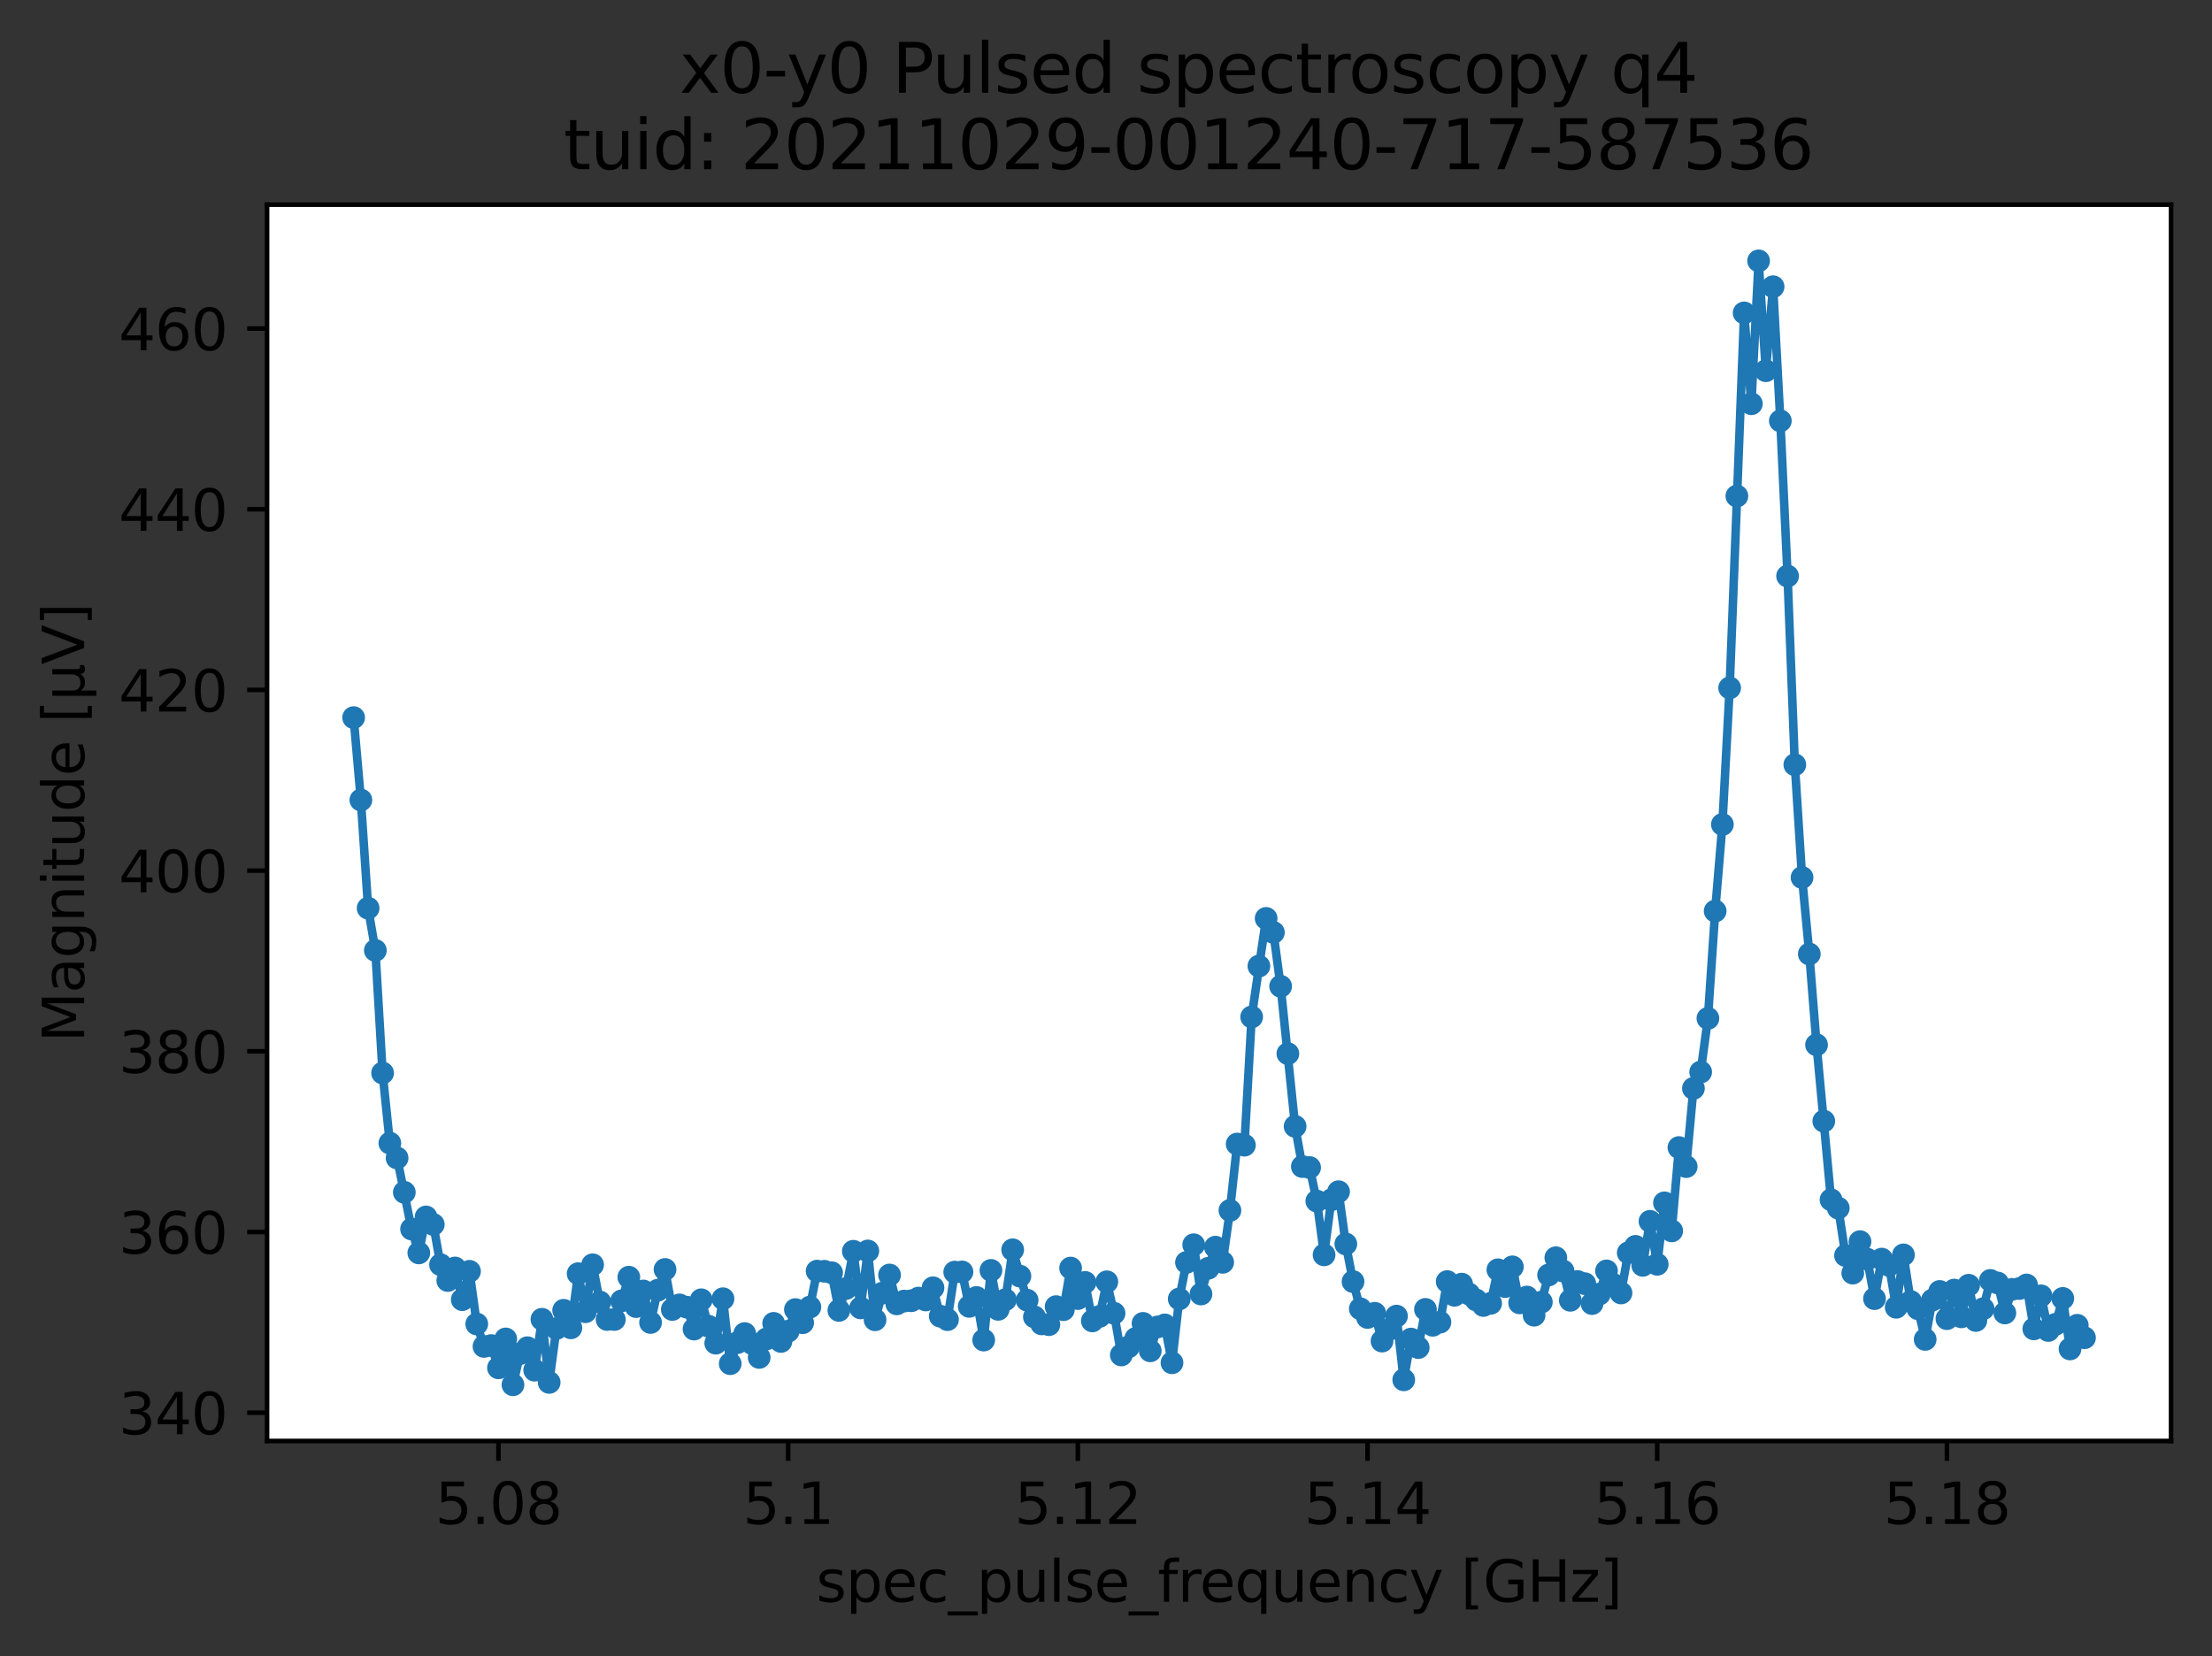 <?xml version="1.0" encoding="utf-8" standalone="no"?>
<!DOCTYPE svg PUBLIC "-//W3C//DTD SVG 1.1//EN"
  "http://www.w3.org/Graphics/SVG/1.1/DTD/svg11.dtd">
<svg height="291.274pt" version="1.1" viewBox="0 0 388.966 291.274" width="388.966pt" xmlns="http://www.w3.org/2000/svg" xmlns:xlink="http://www.w3.org/1999/xlink">
 <rect x="0" y="0" width="388.966" height="291.274" fill="#333333" stroke="none"/>
 <defs>
  <style type="text/css">*{stroke-linecap:butt;stroke-linejoin:round;}</style>
 </defs>
 <g id="figure_1">
  <g id="patch_1">
   <path d="M 0 291.274 
L 388.966 291.274 
L 388.966 0 
L 0 0 
z
" style="fill:none;opacity:0;"/>
  </g>
  <g id="axes_1">
   <g id="patch_2">
    <path d="M 46.966 253.44 
L 381.766 253.44 
L 381.766 36 
L 46.966 36 
z
" style="fill:#ffffff;"/>
   </g>
   <g id="matplotlib.axis_1">
    <g id="xtick_1">
     <g id="line2d_1">
      <defs>
       <path d="M 0 0 
L 0 3.5 
" id="m119a42df0d" style="stroke:#000000;stroke-width:0.8;"/>
      </defs>
      <g>
       <use style="stroke:#000000;stroke-width:0.8;" x="87.654" xlink:href="#m119a42df0d" y="253.44"/>
      </g>
     </g>
     <g id="text_1">
      <!-- 5.08 -->
      <g transform="translate(76.521 268.038)scale(0.1 -0.1)">
       <defs>
        <path d="M 691 4666 
L 3169 4666 
L 3169 4134 
L 1269 4134 
L 1269 2991 
Q 1406 3038 1543 3061 
Q 1681 3084 1819 3084 
Q 2600 3084 3056 2656 
Q 3513 2228 3513 1497 
Q 3513 744 3044 326 
Q 2575 -91 1722 -91 
Q 1428 -91 1123 -41 
Q 819 9 494 109 
L 494 744 
Q 775 591 1075 516 
Q 1375 441 1709 441 
Q 2250 441 2565 725 
Q 2881 1009 2881 1497 
Q 2881 1984 2565 2268 
Q 2250 2553 1709 2553 
Q 1456 2553 1204 2497 
Q 953 2441 691 2322 
L 691 4666 
z
" id="DejaVuSans-35" transform="scale(0.016)"/>
        <path d="M 684 794 
L 1344 794 
L 1344 0 
L 684 0 
L 684 794 
z
" id="DejaVuSans-2e" transform="scale(0.016)"/>
        <path d="M 2034 4250 
Q 1547 4250 1301 3770 
Q 1056 3291 1056 2328 
Q 1056 1369 1301 889 
Q 1547 409 2034 409 
Q 2525 409 2770 889 
Q 3016 1369 3016 2328 
Q 3016 3291 2770 3770 
Q 2525 4250 2034 4250 
z
M 2034 4750 
Q 2819 4750 3233 4129 
Q 3647 3509 3647 2328 
Q 3647 1150 3233 529 
Q 2819 -91 2034 -91 
Q 1250 -91 836 529 
Q 422 1150 422 2328 
Q 422 3509 836 4129 
Q 1250 4750 2034 4750 
z
" id="DejaVuSans-30" transform="scale(0.016)"/>
        <path d="M 2034 2216 
Q 1584 2216 1326 1975 
Q 1069 1734 1069 1313 
Q 1069 891 1326 650 
Q 1584 409 2034 409 
Q 2484 409 2743 651 
Q 3003 894 3003 1313 
Q 3003 1734 2745 1975 
Q 2488 2216 2034 2216 
z
M 1403 2484 
Q 997 2584 770 2862 
Q 544 3141 544 3541 
Q 544 4100 942 4425 
Q 1341 4750 2034 4750 
Q 2731 4750 3128 4425 
Q 3525 4100 3525 3541 
Q 3525 3141 3298 2862 
Q 3072 2584 2669 2484 
Q 3125 2378 3379 2068 
Q 3634 1759 3634 1313 
Q 3634 634 3220 271 
Q 2806 -91 2034 -91 
Q 1263 -91 848 271 
Q 434 634 434 1313 
Q 434 1759 690 2068 
Q 947 2378 1403 2484 
z
M 1172 3481 
Q 1172 3119 1398 2916 
Q 1625 2713 2034 2713 
Q 2441 2713 2670 2916 
Q 2900 3119 2900 3481 
Q 2900 3844 2670 4047 
Q 2441 4250 2034 4250 
Q 1625 4250 1398 4047 
Q 1172 3844 1172 3481 
z
" id="DejaVuSans-38" transform="scale(0.016)"/>
       </defs>
       <use xlink:href="#DejaVuSans-35"/>
       <use x="63.623" xlink:href="#DejaVuSans-2e"/>
       <use x="95.41" xlink:href="#DejaVuSans-30"/>
       <use x="159.033" xlink:href="#DejaVuSans-38"/>
      </g>
     </g>
    </g>
    <g id="xtick_2">
     <g id="line2d_2">
      <g>
       <use style="stroke:#000000;stroke-width:0.8;" x="138.593" xlink:href="#m119a42df0d" y="253.44"/>
      </g>
     </g>
     <g id="text_2">
      <!-- 5.1 -->
      <g transform="translate(130.642 268.038)scale(0.1 -0.1)">
       <defs>
        <path d="M 794 531 
L 1825 531 
L 1825 4091 
L 703 3866 
L 703 4441 
L 1819 4666 
L 2450 4666 
L 2450 531 
L 3481 531 
L 3481 0 
L 794 0 
L 794 531 
z
" id="DejaVuSans-31" transform="scale(0.016)"/>
       </defs>
       <use xlink:href="#DejaVuSans-35"/>
       <use x="63.623" xlink:href="#DejaVuSans-2e"/>
       <use x="95.41" xlink:href="#DejaVuSans-31"/>
      </g>
     </g>
    </g>
    <g id="xtick_3">
     <g id="line2d_3">
      <g>
       <use style="stroke:#000000;stroke-width:0.8;" x="189.533" xlink:href="#m119a42df0d" y="253.44"/>
      </g>
     </g>
     <g id="text_3">
      <!-- 5.12 -->
      <g transform="translate(178.4 268.038)scale(0.1 -0.1)">
       <defs>
        <path d="M 1228 531 
L 3431 531 
L 3431 0 
L 469 0 
L 469 531 
Q 828 903 1448 1529 
Q 2069 2156 2228 2338 
Q 2531 2678 2651 2914 
Q 2772 3150 2772 3378 
Q 2772 3750 2511 3984 
Q 2250 4219 1831 4219 
Q 1534 4219 1204 4116 
Q 875 4013 500 3803 
L 500 4441 
Q 881 4594 1212 4672 
Q 1544 4750 1819 4750 
Q 2544 4750 2975 4387 
Q 3406 4025 3406 3419 
Q 3406 3131 3298 2873 
Q 3191 2616 2906 2266 
Q 2828 2175 2409 1742 
Q 1991 1309 1228 531 
z
" id="DejaVuSans-32" transform="scale(0.016)"/>
       </defs>
       <use xlink:href="#DejaVuSans-35"/>
       <use x="63.623" xlink:href="#DejaVuSans-2e"/>
       <use x="95.41" xlink:href="#DejaVuSans-31"/>
       <use x="159.033" xlink:href="#DejaVuSans-32"/>
      </g>
     </g>
    </g>
    <g id="xtick_4">
     <g id="line2d_4">
      <g>
       <use style="stroke:#000000;stroke-width:0.8;" x="240.472" xlink:href="#m119a42df0d" y="253.44"/>
      </g>
     </g>
     <g id="text_4">
      <!-- 5.14 -->
      <g transform="translate(229.339 268.038)scale(0.1 -0.1)">
       <defs>
        <path d="M 2419 4116 
L 825 1625 
L 2419 1625 
L 2419 4116 
z
M 2253 4666 
L 3047 4666 
L 3047 1625 
L 3713 1625 
L 3713 1100 
L 3047 1100 
L 3047 0 
L 2419 0 
L 2419 1100 
L 313 1100 
L 313 1709 
L 2253 4666 
z
" id="DejaVuSans-34" transform="scale(0.016)"/>
       </defs>
       <use xlink:href="#DejaVuSans-35"/>
       <use x="63.623" xlink:href="#DejaVuSans-2e"/>
       <use x="95.41" xlink:href="#DejaVuSans-31"/>
       <use x="159.033" xlink:href="#DejaVuSans-34"/>
      </g>
     </g>
    </g>
    <g id="xtick_5">
     <g id="line2d_5">
      <g>
       <use style="stroke:#000000;stroke-width:0.8;" x="291.412" xlink:href="#m119a42df0d" y="253.44"/>
      </g>
     </g>
     <g id="text_5">
      <!-- 5.16 -->
      <g transform="translate(280.279 268.038)scale(0.1 -0.1)">
       <defs>
        <path d="M 2113 2584 
Q 1688 2584 1439 2293 
Q 1191 2003 1191 1497 
Q 1191 994 1439 701 
Q 1688 409 2113 409 
Q 2538 409 2786 701 
Q 3034 994 3034 1497 
Q 3034 2003 2786 2293 
Q 2538 2584 2113 2584 
z
M 3366 4563 
L 3366 3988 
Q 3128 4100 2886 4159 
Q 2644 4219 2406 4219 
Q 1781 4219 1451 3797 
Q 1122 3375 1075 2522 
Q 1259 2794 1537 2939 
Q 1816 3084 2150 3084 
Q 2853 3084 3261 2657 
Q 3669 2231 3669 1497 
Q 3669 778 3244 343 
Q 2819 -91 2113 -91 
Q 1303 -91 875 529 
Q 447 1150 447 2328 
Q 447 3434 972 4092 
Q 1497 4750 2381 4750 
Q 2619 4750 2861 4703 
Q 3103 4656 3366 4563 
z
" id="DejaVuSans-36" transform="scale(0.016)"/>
       </defs>
       <use xlink:href="#DejaVuSans-35"/>
       <use x="63.623" xlink:href="#DejaVuSans-2e"/>
       <use x="95.41" xlink:href="#DejaVuSans-31"/>
       <use x="159.033" xlink:href="#DejaVuSans-36"/>
      </g>
     </g>
    </g>
    <g id="xtick_6">
     <g id="line2d_6">
      <g>
       <use style="stroke:#000000;stroke-width:0.8;" x="342.351" xlink:href="#m119a42df0d" y="253.44"/>
      </g>
     </g>
     <g id="text_6">
      <!-- 5.18 -->
      <g transform="translate(331.218 268.038)scale(0.1 -0.1)">
       <use xlink:href="#DejaVuSans-35"/>
       <use x="63.623" xlink:href="#DejaVuSans-2e"/>
       <use x="95.41" xlink:href="#DejaVuSans-31"/>
       <use x="159.033" xlink:href="#DejaVuSans-38"/>
      </g>
     </g>
    </g>
    <g id="text_7">
     <!-- spec_pulse_frequency [GHz] -->
     <g transform="translate(143.522 281.717)scale(0.1 -0.1)">
      <defs>
       <path d="M 2834 3397 
L 2834 2853 
Q 2591 2978 2328 3040 
Q 2066 3103 1784 3103 
Q 1356 3103 1142 2972 
Q 928 2841 928 2578 
Q 928 2378 1081 2264 
Q 1234 2150 1697 2047 
L 1894 2003 
Q 2506 1872 2764 1633 
Q 3022 1394 3022 966 
Q 3022 478 2636 193 
Q 2250 -91 1575 -91 
Q 1294 -91 989 -36 
Q 684 19 347 128 
L 347 722 
Q 666 556 975 473 
Q 1284 391 1588 391 
Q 1994 391 2212 530 
Q 2431 669 2431 922 
Q 2431 1156 2273 1281 
Q 2116 1406 1581 1522 
L 1381 1569 
Q 847 1681 609 1914 
Q 372 2147 372 2553 
Q 372 3047 722 3315 
Q 1072 3584 1716 3584 
Q 2034 3584 2315 3537 
Q 2597 3491 2834 3397 
z
" id="DejaVuSans-73" transform="scale(0.016)"/>
       <path d="M 1159 525 
L 1159 -1331 
L 581 -1331 
L 581 3500 
L 1159 3500 
L 1159 2969 
Q 1341 3281 1617 3432 
Q 1894 3584 2278 3584 
Q 2916 3584 3314 3078 
Q 3713 2572 3713 1747 
Q 3713 922 3314 415 
Q 2916 -91 2278 -91 
Q 1894 -91 1617 61 
Q 1341 213 1159 525 
z
M 3116 1747 
Q 3116 2381 2855 2742 
Q 2594 3103 2138 3103 
Q 1681 3103 1420 2742 
Q 1159 2381 1159 1747 
Q 1159 1113 1420 752 
Q 1681 391 2138 391 
Q 2594 391 2855 752 
Q 3116 1113 3116 1747 
z
" id="DejaVuSans-70" transform="scale(0.016)"/>
       <path d="M 3597 1894 
L 3597 1613 
L 953 1613 
Q 991 1019 1311 708 
Q 1631 397 2203 397 
Q 2534 397 2845 478 
Q 3156 559 3463 722 
L 3463 178 
Q 3153 47 2828 -22 
Q 2503 -91 2169 -91 
Q 1331 -91 842 396 
Q 353 884 353 1716 
Q 353 2575 817 3079 
Q 1281 3584 2069 3584 
Q 2775 3584 3186 3129 
Q 3597 2675 3597 1894 
z
M 3022 2063 
Q 3016 2534 2758 2815 
Q 2500 3097 2075 3097 
Q 1594 3097 1305 2825 
Q 1016 2553 972 2059 
L 3022 2063 
z
" id="DejaVuSans-65" transform="scale(0.016)"/>
       <path d="M 3122 3366 
L 3122 2828 
Q 2878 2963 2633 3030 
Q 2388 3097 2138 3097 
Q 1578 3097 1268 2742 
Q 959 2388 959 1747 
Q 959 1106 1268 751 
Q 1578 397 2138 397 
Q 2388 397 2633 464 
Q 2878 531 3122 666 
L 3122 134 
Q 2881 22 2623 -34 
Q 2366 -91 2075 -91 
Q 1284 -91 818 406 
Q 353 903 353 1747 
Q 353 2603 823 3093 
Q 1294 3584 2113 3584 
Q 2378 3584 2631 3529 
Q 2884 3475 3122 3366 
z
" id="DejaVuSans-63" transform="scale(0.016)"/>
       <path d="M 3263 -1063 
L 3263 -1509 
L -63 -1509 
L -63 -1063 
L 3263 -1063 
z
" id="DejaVuSans-5f" transform="scale(0.016)"/>
       <path d="M 544 1381 
L 544 3500 
L 1119 3500 
L 1119 1403 
Q 1119 906 1312 657 
Q 1506 409 1894 409 
Q 2359 409 2629 706 
Q 2900 1003 2900 1516 
L 2900 3500 
L 3475 3500 
L 3475 0 
L 2900 0 
L 2900 538 
Q 2691 219 2414 64 
Q 2138 -91 1772 -91 
Q 1169 -91 856 284 
Q 544 659 544 1381 
z
M 1991 3584 
L 1991 3584 
z
" id="DejaVuSans-75" transform="scale(0.016)"/>
       <path d="M 603 4863 
L 1178 4863 
L 1178 0 
L 603 0 
L 603 4863 
z
" id="DejaVuSans-6c" transform="scale(0.016)"/>
       <path d="M 2375 4863 
L 2375 4384 
L 1825 4384 
Q 1516 4384 1395 4259 
Q 1275 4134 1275 3809 
L 1275 3500 
L 2222 3500 
L 2222 3053 
L 1275 3053 
L 1275 0 
L 697 0 
L 697 3053 
L 147 3053 
L 147 3500 
L 697 3500 
L 697 3744 
Q 697 4328 969 4595 
Q 1241 4863 1831 4863 
L 2375 4863 
z
" id="DejaVuSans-66" transform="scale(0.016)"/>
       <path d="M 2631 2963 
Q 2534 3019 2420 3045 
Q 2306 3072 2169 3072 
Q 1681 3072 1420 2755 
Q 1159 2438 1159 1844 
L 1159 0 
L 581 0 
L 581 3500 
L 1159 3500 
L 1159 2956 
Q 1341 3275 1631 3429 
Q 1922 3584 2338 3584 
Q 2397 3584 2469 3576 
Q 2541 3569 2628 3553 
L 2631 2963 
z
" id="DejaVuSans-72" transform="scale(0.016)"/>
       <path d="M 947 1747 
Q 947 1113 1208 752 
Q 1469 391 1925 391 
Q 2381 391 2643 752 
Q 2906 1113 2906 1747 
Q 2906 2381 2643 2742 
Q 2381 3103 1925 3103 
Q 1469 3103 1208 2742 
Q 947 2381 947 1747 
z
M 2906 525 
Q 2725 213 2448 61 
Q 2172 -91 1784 -91 
Q 1150 -91 751 415 
Q 353 922 353 1747 
Q 353 2572 751 3078 
Q 1150 3584 1784 3584 
Q 2172 3584 2448 3432 
Q 2725 3281 2906 2969 
L 2906 3500 
L 3481 3500 
L 3481 -1331 
L 2906 -1331 
L 2906 525 
z
" id="DejaVuSans-71" transform="scale(0.016)"/>
       <path d="M 3513 2113 
L 3513 0 
L 2938 0 
L 2938 2094 
Q 2938 2591 2744 2837 
Q 2550 3084 2163 3084 
Q 1697 3084 1428 2787 
Q 1159 2491 1159 1978 
L 1159 0 
L 581 0 
L 581 3500 
L 1159 3500 
L 1159 2956 
Q 1366 3272 1645 3428 
Q 1925 3584 2291 3584 
Q 2894 3584 3203 3211 
Q 3513 2838 3513 2113 
z
" id="DejaVuSans-6e" transform="scale(0.016)"/>
       <path d="M 2059 -325 
Q 1816 -950 1584 -1140 
Q 1353 -1331 966 -1331 
L 506 -1331 
L 506 -850 
L 844 -850 
Q 1081 -850 1212 -737 
Q 1344 -625 1503 -206 
L 1606 56 
L 191 3500 
L 800 3500 
L 1894 763 
L 2988 3500 
L 3597 3500 
L 2059 -325 
z
" id="DejaVuSans-79" transform="scale(0.016)"/>
       <path id="DejaVuSans-20" transform="scale(0.016)"/>
       <path d="M 550 4863 
L 1875 4863 
L 1875 4416 
L 1125 4416 
L 1125 -397 
L 1875 -397 
L 1875 -844 
L 550 -844 
L 550 4863 
z
" id="DejaVuSans-5b" transform="scale(0.016)"/>
       <path d="M 3809 666 
L 3809 1919 
L 2778 1919 
L 2778 2438 
L 4434 2438 
L 4434 434 
Q 4069 175 3628 42 
Q 3188 -91 2688 -91 
Q 1594 -91 976 548 
Q 359 1188 359 2328 
Q 359 3472 976 4111 
Q 1594 4750 2688 4750 
Q 3144 4750 3555 4637 
Q 3966 4525 4313 4306 
L 4313 3634 
Q 3963 3931 3569 4081 
Q 3175 4231 2741 4231 
Q 1884 4231 1454 3753 
Q 1025 3275 1025 2328 
Q 1025 1384 1454 906 
Q 1884 428 2741 428 
Q 3075 428 3337 486 
Q 3600 544 3809 666 
z
" id="DejaVuSans-47" transform="scale(0.016)"/>
       <path d="M 628 4666 
L 1259 4666 
L 1259 2753 
L 3553 2753 
L 3553 4666 
L 4184 4666 
L 4184 0 
L 3553 0 
L 3553 2222 
L 1259 2222 
L 1259 0 
L 628 0 
L 628 4666 
z
" id="DejaVuSans-48" transform="scale(0.016)"/>
       <path d="M 353 3500 
L 3084 3500 
L 3084 2975 
L 922 459 
L 3084 459 
L 3084 0 
L 275 0 
L 275 525 
L 2438 3041 
L 353 3041 
L 353 3500 
z
" id="DejaVuSans-7a" transform="scale(0.016)"/>
       <path d="M 1947 4863 
L 1947 -844 
L 622 -844 
L 622 -397 
L 1369 -397 
L 1369 4416 
L 622 4416 
L 622 4863 
L 1947 4863 
z
" id="DejaVuSans-5d" transform="scale(0.016)"/>
      </defs>
      <use xlink:href="#DejaVuSans-73"/>
      <use x="52.1" xlink:href="#DejaVuSans-70"/>
      <use x="115.576" xlink:href="#DejaVuSans-65"/>
      <use x="177.1" xlink:href="#DejaVuSans-63"/>
      <use x="232.08" xlink:href="#DejaVuSans-5f"/>
      <use x="282.08" xlink:href="#DejaVuSans-70"/>
      <use x="345.557" xlink:href="#DejaVuSans-75"/>
      <use x="408.936" xlink:href="#DejaVuSans-6c"/>
      <use x="436.719" xlink:href="#DejaVuSans-73"/>
      <use x="488.818" xlink:href="#DejaVuSans-65"/>
      <use x="550.342" xlink:href="#DejaVuSans-5f"/>
      <use x="600.342" xlink:href="#DejaVuSans-66"/>
      <use x="635.547" xlink:href="#DejaVuSans-72"/>
      <use x="674.41" xlink:href="#DejaVuSans-65"/>
      <use x="735.934" xlink:href="#DejaVuSans-71"/>
      <use x="799.41" xlink:href="#DejaVuSans-75"/>
      <use x="862.789" xlink:href="#DejaVuSans-65"/>
      <use x="924.312" xlink:href="#DejaVuSans-6e"/>
      <use x="987.691" xlink:href="#DejaVuSans-63"/>
      <use x="1042.672" xlink:href="#DejaVuSans-79"/>
      <use x="1101.852" xlink:href="#DejaVuSans-20"/>
      <use x="1133.639" xlink:href="#DejaVuSans-5b"/>
      <use x="1172.652" xlink:href="#DejaVuSans-47"/>
      <use x="1250.143" xlink:href="#DejaVuSans-48"/>
      <use x="1325.338" xlink:href="#DejaVuSans-7a"/>
      <use x="1377.828" xlink:href="#DejaVuSans-5d"/>
     </g>
    </g>
   </g>
   <g id="matplotlib.axis_2">
    <g id="ytick_1">
     <g id="line2d_7">
      <defs>
       <path d="M 0 0 
L -3.5 0 
" id="m29a491a5d2" style="stroke:#000000;stroke-width:0.8;"/>
      </defs>
      <g>
       <use style="stroke:#000000;stroke-width:0.8;" x="46.966" xlink:href="#m29a491a5d2" y="248.462"/>
      </g>
     </g>
     <g id="text_8">
      <!-- 340 -->
      <g transform="translate(20.878 252.261)scale(0.1 -0.1)">
       <defs>
        <path d="M 2597 2516 
Q 3050 2419 3304 2112 
Q 3559 1806 3559 1356 
Q 3559 666 3084 287 
Q 2609 -91 1734 -91 
Q 1441 -91 1130 -33 
Q 819 25 488 141 
L 488 750 
Q 750 597 1062 519 
Q 1375 441 1716 441 
Q 2309 441 2620 675 
Q 2931 909 2931 1356 
Q 2931 1769 2642 2001 
Q 2353 2234 1838 2234 
L 1294 2234 
L 1294 2753 
L 1863 2753 
Q 2328 2753 2575 2939 
Q 2822 3125 2822 3475 
Q 2822 3834 2567 4026 
Q 2313 4219 1838 4219 
Q 1578 4219 1281 4162 
Q 984 4106 628 3988 
L 628 4550 
Q 988 4650 1302 4700 
Q 1616 4750 1894 4750 
Q 2613 4750 3031 4423 
Q 3450 4097 3450 3541 
Q 3450 3153 3228 2886 
Q 3006 2619 2597 2516 
z
" id="DejaVuSans-33" transform="scale(0.016)"/>
       </defs>
       <use xlink:href="#DejaVuSans-33"/>
       <use x="63.623" xlink:href="#DejaVuSans-34"/>
       <use x="127.246" xlink:href="#DejaVuSans-30"/>
      </g>
     </g>
    </g>
    <g id="ytick_2">
     <g id="line2d_8">
      <g>
       <use style="stroke:#000000;stroke-width:0.8;" x="46.966" xlink:href="#m29a491a5d2" y="216.683"/>
      </g>
     </g>
     <g id="text_9">
      <!-- 360 -->
      <g transform="translate(20.878 220.482)scale(0.1 -0.1)">
       <use xlink:href="#DejaVuSans-33"/>
       <use x="63.623" xlink:href="#DejaVuSans-36"/>
       <use x="127.246" xlink:href="#DejaVuSans-30"/>
      </g>
     </g>
    </g>
    <g id="ytick_3">
     <g id="line2d_9">
      <g>
       <use style="stroke:#000000;stroke-width:0.8;" x="46.966" xlink:href="#m29a491a5d2" y="184.904"/>
      </g>
     </g>
     <g id="text_10">
      <!-- 380 -->
      <g transform="translate(20.878 188.703)scale(0.1 -0.1)">
       <use xlink:href="#DejaVuSans-33"/>
       <use x="63.623" xlink:href="#DejaVuSans-38"/>
       <use x="127.246" xlink:href="#DejaVuSans-30"/>
      </g>
     </g>
    </g>
    <g id="ytick_4">
     <g id="line2d_10">
      <g>
       <use style="stroke:#000000;stroke-width:0.8;" x="46.966" xlink:href="#m29a491a5d2" y="153.125"/>
      </g>
     </g>
     <g id="text_11">
      <!-- 400 -->
      <g transform="translate(20.878 156.924)scale(0.1 -0.1)">
       <use xlink:href="#DejaVuSans-34"/>
       <use x="63.623" xlink:href="#DejaVuSans-30"/>
       <use x="127.246" xlink:href="#DejaVuSans-30"/>
      </g>
     </g>
    </g>
    <g id="ytick_5">
     <g id="line2d_11">
      <g>
       <use style="stroke:#000000;stroke-width:0.8;" x="46.966" xlink:href="#m29a491a5d2" y="121.346"/>
      </g>
     </g>
     <g id="text_12">
      <!-- 420 -->
      <g transform="translate(20.878 125.145)scale(0.1 -0.1)">
       <use xlink:href="#DejaVuSans-34"/>
       <use x="63.623" xlink:href="#DejaVuSans-32"/>
       <use x="127.246" xlink:href="#DejaVuSans-30"/>
      </g>
     </g>
    </g>
    <g id="ytick_6">
     <g id="line2d_12">
      <g>
       <use style="stroke:#000000;stroke-width:0.8;" x="46.966" xlink:href="#m29a491a5d2" y="89.567"/>
      </g>
     </g>
     <g id="text_13">
      <!-- 440 -->
      <g transform="translate(20.878 93.366)scale(0.1 -0.1)">
       <use xlink:href="#DejaVuSans-34"/>
       <use x="63.623" xlink:href="#DejaVuSans-34"/>
       <use x="127.246" xlink:href="#DejaVuSans-30"/>
      </g>
     </g>
    </g>
    <g id="ytick_7">
     <g id="line2d_13">
      <g>
       <use style="stroke:#000000;stroke-width:0.8;" x="46.966" xlink:href="#m29a491a5d2" y="57.788"/>
      </g>
     </g>
     <g id="text_14">
      <!-- 460 -->
      <g transform="translate(20.878 61.587)scale(0.1 -0.1)">
       <use xlink:href="#DejaVuSans-34"/>
       <use x="63.623" xlink:href="#DejaVuSans-36"/>
       <use x="127.246" xlink:href="#DejaVuSans-30"/>
      </g>
     </g>
    </g>
    <g id="text_15">
     <!-- Magnitude [μV] -->
     <g transform="translate(14.798 183.302)rotate(-90)scale(0.1 -0.1)">
      <defs>
       <path d="M 628 4666 
L 1569 4666 
L 2759 1491 
L 3956 4666 
L 4897 4666 
L 4897 0 
L 4281 0 
L 4281 4097 
L 3078 897 
L 2444 897 
L 1241 4097 
L 1241 0 
L 628 0 
L 628 4666 
z
" id="DejaVuSans-4d" transform="scale(0.016)"/>
       <path d="M 2194 1759 
Q 1497 1759 1228 1600 
Q 959 1441 959 1056 
Q 959 750 1161 570 
Q 1363 391 1709 391 
Q 2188 391 2477 730 
Q 2766 1069 2766 1631 
L 2766 1759 
L 2194 1759 
z
M 3341 1997 
L 3341 0 
L 2766 0 
L 2766 531 
Q 2569 213 2275 61 
Q 1981 -91 1556 -91 
Q 1019 -91 701 211 
Q 384 513 384 1019 
Q 384 1609 779 1909 
Q 1175 2209 1959 2209 
L 2766 2209 
L 2766 2266 
Q 2766 2663 2505 2880 
Q 2244 3097 1772 3097 
Q 1472 3097 1187 3025 
Q 903 2953 641 2809 
L 641 3341 
Q 956 3463 1253 3523 
Q 1550 3584 1831 3584 
Q 2591 3584 2966 3190 
Q 3341 2797 3341 1997 
z
" id="DejaVuSans-61" transform="scale(0.016)"/>
       <path d="M 2906 1791 
Q 2906 2416 2648 2759 
Q 2391 3103 1925 3103 
Q 1463 3103 1205 2759 
Q 947 2416 947 1791 
Q 947 1169 1205 825 
Q 1463 481 1925 481 
Q 2391 481 2648 825 
Q 2906 1169 2906 1791 
z
M 3481 434 
Q 3481 -459 3084 -895 
Q 2688 -1331 1869 -1331 
Q 1566 -1331 1297 -1286 
Q 1028 -1241 775 -1147 
L 775 -588 
Q 1028 -725 1275 -790 
Q 1522 -856 1778 -856 
Q 2344 -856 2625 -561 
Q 2906 -266 2906 331 
L 2906 616 
Q 2728 306 2450 153 
Q 2172 0 1784 0 
Q 1141 0 747 490 
Q 353 981 353 1791 
Q 353 2603 747 3093 
Q 1141 3584 1784 3584 
Q 2172 3584 2450 3431 
Q 2728 3278 2906 2969 
L 2906 3500 
L 3481 3500 
L 3481 434 
z
" id="DejaVuSans-67" transform="scale(0.016)"/>
       <path d="M 603 3500 
L 1178 3500 
L 1178 0 
L 603 0 
L 603 3500 
z
M 603 4863 
L 1178 4863 
L 1178 4134 
L 603 4134 
L 603 4863 
z
" id="DejaVuSans-69" transform="scale(0.016)"/>
       <path d="M 1172 4494 
L 1172 3500 
L 2356 3500 
L 2356 3053 
L 1172 3053 
L 1172 1153 
Q 1172 725 1289 603 
Q 1406 481 1766 481 
L 2356 481 
L 2356 0 
L 1766 0 
Q 1100 0 847 248 
Q 594 497 594 1153 
L 594 3053 
L 172 3053 
L 172 3500 
L 594 3500 
L 594 4494 
L 1172 4494 
z
" id="DejaVuSans-74" transform="scale(0.016)"/>
       <path d="M 2906 2969 
L 2906 4863 
L 3481 4863 
L 3481 0 
L 2906 0 
L 2906 525 
Q 2725 213 2448 61 
Q 2172 -91 1784 -91 
Q 1150 -91 751 415 
Q 353 922 353 1747 
Q 353 2572 751 3078 
Q 1150 3584 1784 3584 
Q 2172 3584 2448 3432 
Q 2725 3281 2906 2969 
z
M 947 1747 
Q 947 1113 1208 752 
Q 1469 391 1925 391 
Q 2381 391 2643 752 
Q 2906 1113 2906 1747 
Q 2906 2381 2643 2742 
Q 2381 3103 1925 3103 
Q 1469 3103 1208 2742 
Q 947 2381 947 1747 
z
" id="DejaVuSans-64" transform="scale(0.016)"/>
       <path d="M 544 -1331 
L 544 3500 
L 1119 3500 
L 1119 1325 
Q 1119 872 1334 640 
Q 1550 409 1972 409 
Q 2434 409 2667 671 
Q 2900 934 2900 1459 
L 2900 3500 
L 3475 3500 
L 3475 806 
Q 3475 619 3529 530 
Q 3584 441 3700 441 
Q 3728 441 3778 458 
Q 3828 475 3916 513 
L 3916 50 
Q 3788 -22 3673 -56 
Q 3559 -91 3450 -91 
Q 3234 -91 3106 31 
Q 2978 153 2931 403 
Q 2775 156 2548 32 
Q 2322 -91 2016 -91 
Q 1697 -91 1473 31 
Q 1250 153 1119 397 
L 1119 -1331 
L 544 -1331 
z
" id="DejaVuSans-3bc" transform="scale(0.016)"/>
       <path d="M 1831 0 
L 50 4666 
L 709 4666 
L 2188 738 
L 3669 4666 
L 4325 4666 
L 2547 0 
L 1831 0 
z
" id="DejaVuSans-56" transform="scale(0.016)"/>
      </defs>
      <use xlink:href="#DejaVuSans-4d"/>
      <use x="86.279" xlink:href="#DejaVuSans-61"/>
      <use x="147.559" xlink:href="#DejaVuSans-67"/>
      <use x="211.035" xlink:href="#DejaVuSans-6e"/>
      <use x="274.414" xlink:href="#DejaVuSans-69"/>
      <use x="302.197" xlink:href="#DejaVuSans-74"/>
      <use x="341.406" xlink:href="#DejaVuSans-75"/>
      <use x="404.785" xlink:href="#DejaVuSans-64"/>
      <use x="468.262" xlink:href="#DejaVuSans-65"/>
      <use x="529.785" xlink:href="#DejaVuSans-20"/>
      <use x="561.572" xlink:href="#DejaVuSans-5b"/>
      <use x="600.586" xlink:href="#DejaVuSans-3bc"/>
      <use x="664.209" xlink:href="#DejaVuSans-56"/>
      <use x="732.617" xlink:href="#DejaVuSans-5d"/>
     </g>
    </g>
   </g>
   <g id="line2d_14">
    <path clip-path="url(#p067d33cca6)" d="M 62.184 126.214 
L 63.457 140.705 
L 64.731 159.731 
L 66.004 167.161 
L 67.278 188.723 
L 68.551 201.058 
L 69.825 203.67 
L 72.372 216.164 
L 73.645 220.363 
L 74.919 214.038 
L 76.192 215.359 
L 77.466 222.432 
L 78.739 225.219 
L 80.013 223.013 
L 81.286 228.587 
L 82.56 223.599 
L 83.833 232.862 
L 85.107 236.81 
L 86.38 236.658 
L 87.654 240.578 
L 88.927 235.493 
L 90.201 243.556 
L 91.474 238.068 
L 92.748 237.035 
L 94.021 240.989 
L 95.294 232.035 
L 96.568 243.139 
L 97.841 233.656 
L 99.115 230.454 
L 100.388 233.542 
L 101.662 224.013 
L 102.935 230.711 
L 104.209 222.45 
L 105.482 228.999 
L 106.756 232.074 
L 108.029 232.072 
L 109.303 228.788 
L 110.576 224.634 
L 111.85 229.804 
L 113.123 227.058 
L 114.397 232.599 
L 115.67 226.925 
L 116.944 223.272 
L 118.217 230.309 
L 119.491 229.503 
L 120.764 229.907 
L 122.038 233.757 
L 123.311 228.606 
L 124.585 233.252 
L 125.858 236.237 
L 127.132 228.423 
L 128.405 239.844 
L 129.679 236.14 
L 130.952 234.549 
L 132.226 236.291 
L 133.499 238.746 
L 134.773 235.493 
L 136.046 232.753 
L 137.32 235.936 
L 138.593 234.133 
L 139.867 230.326 
L 141.14 232.641 
L 142.414 229.891 
L 143.687 223.563 
L 144.961 223.59 
L 146.234 223.845 
L 147.508 230.476 
L 148.781 226.619 
L 150.054 220.072 
L 151.328 230.036 
L 152.601 220.019 
L 153.875 232.122 
L 155.148 227.436 
L 156.422 224.246 
L 157.695 229.326 
L 158.969 228.834 
L 160.242 228.776 
L 161.516 228.309 
L 162.789 228.637 
L 164.063 226.495 
L 165.336 231.488 
L 166.61 232.099 
L 167.883 223.739 
L 169.157 223.707 
L 170.43 229.767 
L 171.704 228.201 
L 172.977 235.691 
L 174.251 223.437 
L 175.524 230.287 
L 176.798 228.588 
L 178.071 219.811 
L 180.618 228.677 
L 181.892 231.616 
L 183.165 232.846 
L 184.439 232.983 
L 185.712 229.807 
L 186.986 230.349 
L 188.259 223.027 
L 189.533 228.394 
L 190.806 225.548 
L 192.08 232.321 
L 193.353 231.529 
L 194.627 225.443 
L 195.9 230.98 
L 197.174 238.311 
L 199.721 235.397 
L 200.994 232.755 
L 202.267 237.585 
L 203.541 233.384 
L 204.814 233.026 
L 206.088 239.685 
L 207.361 228.46 
L 208.635 222.036 
L 209.908 218.925 
L 211.182 227.591 
L 212.455 223.067 
L 213.729 219.348 
L 215.002 222.018 
L 216.276 212.89 
L 217.549 201.214 
L 218.823 201.416 
L 220.096 178.861 
L 222.643 161.526 
L 223.917 163.998 
L 225.19 173.467 
L 227.737 198.108 
L 229.011 205.173 
L 230.284 205.351 
L 231.558 211.248 
L 232.831 220.705 
L 234.105 211.021 
L 235.378 209.597 
L 236.652 218.797 
L 237.925 225.411 
L 239.199 230.185 
L 240.472 231.717 
L 241.746 230.98 
L 243.019 235.869 
L 244.293 233.808 
L 245.566 231.476 
L 246.84 242.684 
L 248.113 235.514 
L 249.387 237.013 
L 250.66 230.294 
L 251.934 233.091 
L 253.207 232.545 
L 254.48 225.403 
L 255.754 227.818 
L 257.027 225.855 
L 258.301 227.582 
L 260.848 229.609 
L 262.121 229.231 
L 263.395 223.329 
L 264.668 226.286 
L 265.942 222.816 
L 267.215 229.15 
L 268.489 228.12 
L 269.762 231.317 
L 271.036 229.013 
L 272.309 224.249 
L 273.583 221.212 
L 274.856 223.546 
L 276.13 228.695 
L 277.403 225.389 
L 278.677 225.774 
L 279.95 229.275 
L 281.224 227.615 
L 282.497 223.526 
L 283.771 225.944 
L 285.044 227.41 
L 286.318 220.345 
L 287.591 219.211 
L 288.865 222.55 
L 290.138 214.805 
L 291.412 222.366 
L 292.685 211.557 
L 293.959 216.49 
L 295.232 201.83 
L 296.506 205.184 
L 297.779 191.422 
L 299.053 188.547 
L 300.326 179.111 
L 301.6 160.237 
L 302.873 145.005 
L 304.147 120.987 
L 306.694 55.035 
L 307.967 71.009 
L 309.24 45.884 
L 310.514 65.205 
L 311.787 50.428 
L 313.061 74.023 
L 314.334 101.32 
L 315.608 134.498 
L 316.881 154.337 
L 318.155 167.79 
L 319.428 183.762 
L 321.975 211.019 
L 323.249 212.486 
L 324.522 220.825 
L 325.796 223.916 
L 327.069 218.38 
L 328.343 221.461 
L 329.616 228.408 
L 330.89 221.453 
L 332.163 222.56 
L 333.437 229.924 
L 334.71 220.707 
L 335.984 228.912 
L 337.257 230.179 
L 338.531 235.574 
L 339.804 228.652 
L 341.078 227.14 
L 342.351 231.928 
L 343.625 226.899 
L 344.898 231.606 
L 346.172 226.048 
L 347.445 232.246 
L 348.719 230.183 
L 349.992 225.2 
L 351.266 225.646 
L 352.539 230.926 
L 353.813 226.772 
L 355.086 226.633 
L 356.36 226.002 
L 357.633 233.726 
L 358.907 227.91 
L 360.18 234.007 
L 361.453 232.92 
L 362.727 228.365 
L 364 237.251 
L 365.274 233.089 
L 366.547 235.282 
L 366.547 235.282 
" style="fill:none;stroke:#1f77b4;stroke-linecap:square;stroke-width:1.5;"/>
    <defs>
     <path d="M 0 1.5 
C 0.398 1.5 0.779 1.342 1.061 1.061 
C 1.342 0.779 1.5 0.398 1.5 0 
C 1.5 -0.398 1.342 -0.779 1.061 -1.061 
C 0.779 -1.342 0.398 -1.5 0 -1.5 
C -0.398 -1.5 -0.779 -1.342 -1.061 -1.061 
C -1.342 -0.779 -1.5 -0.398 -1.5 0 
C -1.5 0.398 -1.342 0.779 -1.061 1.061 
C -0.779 1.342 -0.398 1.5 0 1.5 
z
" id="mc5cc850649" style="stroke:#1f77b4;"/>
    </defs>
    <g clip-path="url(#p067d33cca6)">
     <use style="fill:#1f77b4;stroke:#1f77b4;" x="62.184" xlink:href="#mc5cc850649" y="126.214"/>
     <use style="fill:#1f77b4;stroke:#1f77b4;" x="63.457" xlink:href="#mc5cc850649" y="140.705"/>
     <use style="fill:#1f77b4;stroke:#1f77b4;" x="64.731" xlink:href="#mc5cc850649" y="159.731"/>
     <use style="fill:#1f77b4;stroke:#1f77b4;" x="66.004" xlink:href="#mc5cc850649" y="167.161"/>
     <use style="fill:#1f77b4;stroke:#1f77b4;" x="67.278" xlink:href="#mc5cc850649" y="188.723"/>
     <use style="fill:#1f77b4;stroke:#1f77b4;" x="68.551" xlink:href="#mc5cc850649" y="201.058"/>
     <use style="fill:#1f77b4;stroke:#1f77b4;" x="69.825" xlink:href="#mc5cc850649" y="203.67"/>
     <use style="fill:#1f77b4;stroke:#1f77b4;" x="71.098" xlink:href="#mc5cc850649" y="209.704"/>
     <use style="fill:#1f77b4;stroke:#1f77b4;" x="72.372" xlink:href="#mc5cc850649" y="216.164"/>
     <use style="fill:#1f77b4;stroke:#1f77b4;" x="73.645" xlink:href="#mc5cc850649" y="220.363"/>
     <use style="fill:#1f77b4;stroke:#1f77b4;" x="74.919" xlink:href="#mc5cc850649" y="214.038"/>
     <use style="fill:#1f77b4;stroke:#1f77b4;" x="76.192" xlink:href="#mc5cc850649" y="215.359"/>
     <use style="fill:#1f77b4;stroke:#1f77b4;" x="77.466" xlink:href="#mc5cc850649" y="222.432"/>
     <use style="fill:#1f77b4;stroke:#1f77b4;" x="78.739" xlink:href="#mc5cc850649" y="225.219"/>
     <use style="fill:#1f77b4;stroke:#1f77b4;" x="80.013" xlink:href="#mc5cc850649" y="223.013"/>
     <use style="fill:#1f77b4;stroke:#1f77b4;" x="81.286" xlink:href="#mc5cc850649" y="228.587"/>
     <use style="fill:#1f77b4;stroke:#1f77b4;" x="82.56" xlink:href="#mc5cc850649" y="223.599"/>
     <use style="fill:#1f77b4;stroke:#1f77b4;" x="83.833" xlink:href="#mc5cc850649" y="232.862"/>
     <use style="fill:#1f77b4;stroke:#1f77b4;" x="85.107" xlink:href="#mc5cc850649" y="236.81"/>
     <use style="fill:#1f77b4;stroke:#1f77b4;" x="86.38" xlink:href="#mc5cc850649" y="236.658"/>
     <use style="fill:#1f77b4;stroke:#1f77b4;" x="87.654" xlink:href="#mc5cc850649" y="240.578"/>
     <use style="fill:#1f77b4;stroke:#1f77b4;" x="88.927" xlink:href="#mc5cc850649" y="235.493"/>
     <use style="fill:#1f77b4;stroke:#1f77b4;" x="90.201" xlink:href="#mc5cc850649" y="243.556"/>
     <use style="fill:#1f77b4;stroke:#1f77b4;" x="91.474" xlink:href="#mc5cc850649" y="238.068"/>
     <use style="fill:#1f77b4;stroke:#1f77b4;" x="92.748" xlink:href="#mc5cc850649" y="237.035"/>
     <use style="fill:#1f77b4;stroke:#1f77b4;" x="94.021" xlink:href="#mc5cc850649" y="240.989"/>
     <use style="fill:#1f77b4;stroke:#1f77b4;" x="95.294" xlink:href="#mc5cc850649" y="232.035"/>
     <use style="fill:#1f77b4;stroke:#1f77b4;" x="96.568" xlink:href="#mc5cc850649" y="243.139"/>
     <use style="fill:#1f77b4;stroke:#1f77b4;" x="97.841" xlink:href="#mc5cc850649" y="233.656"/>
     <use style="fill:#1f77b4;stroke:#1f77b4;" x="99.115" xlink:href="#mc5cc850649" y="230.454"/>
     <use style="fill:#1f77b4;stroke:#1f77b4;" x="100.388" xlink:href="#mc5cc850649" y="233.542"/>
     <use style="fill:#1f77b4;stroke:#1f77b4;" x="101.662" xlink:href="#mc5cc850649" y="224.013"/>
     <use style="fill:#1f77b4;stroke:#1f77b4;" x="102.935" xlink:href="#mc5cc850649" y="230.711"/>
     <use style="fill:#1f77b4;stroke:#1f77b4;" x="104.209" xlink:href="#mc5cc850649" y="222.45"/>
     <use style="fill:#1f77b4;stroke:#1f77b4;" x="105.482" xlink:href="#mc5cc850649" y="228.999"/>
     <use style="fill:#1f77b4;stroke:#1f77b4;" x="106.756" xlink:href="#mc5cc850649" y="232.074"/>
     <use style="fill:#1f77b4;stroke:#1f77b4;" x="108.029" xlink:href="#mc5cc850649" y="232.072"/>
     <use style="fill:#1f77b4;stroke:#1f77b4;" x="109.303" xlink:href="#mc5cc850649" y="228.788"/>
     <use style="fill:#1f77b4;stroke:#1f77b4;" x="110.576" xlink:href="#mc5cc850649" y="224.634"/>
     <use style="fill:#1f77b4;stroke:#1f77b4;" x="111.85" xlink:href="#mc5cc850649" y="229.804"/>
     <use style="fill:#1f77b4;stroke:#1f77b4;" x="113.123" xlink:href="#mc5cc850649" y="227.058"/>
     <use style="fill:#1f77b4;stroke:#1f77b4;" x="114.397" xlink:href="#mc5cc850649" y="232.599"/>
     <use style="fill:#1f77b4;stroke:#1f77b4;" x="115.67" xlink:href="#mc5cc850649" y="226.925"/>
     <use style="fill:#1f77b4;stroke:#1f77b4;" x="116.944" xlink:href="#mc5cc850649" y="223.272"/>
     <use style="fill:#1f77b4;stroke:#1f77b4;" x="118.217" xlink:href="#mc5cc850649" y="230.309"/>
     <use style="fill:#1f77b4;stroke:#1f77b4;" x="119.491" xlink:href="#mc5cc850649" y="229.503"/>
     <use style="fill:#1f77b4;stroke:#1f77b4;" x="120.764" xlink:href="#mc5cc850649" y="229.907"/>
     <use style="fill:#1f77b4;stroke:#1f77b4;" x="122.038" xlink:href="#mc5cc850649" y="233.757"/>
     <use style="fill:#1f77b4;stroke:#1f77b4;" x="123.311" xlink:href="#mc5cc850649" y="228.606"/>
     <use style="fill:#1f77b4;stroke:#1f77b4;" x="124.585" xlink:href="#mc5cc850649" y="233.252"/>
     <use style="fill:#1f77b4;stroke:#1f77b4;" x="125.858" xlink:href="#mc5cc850649" y="236.237"/>
     <use style="fill:#1f77b4;stroke:#1f77b4;" x="127.132" xlink:href="#mc5cc850649" y="228.423"/>
     <use style="fill:#1f77b4;stroke:#1f77b4;" x="128.405" xlink:href="#mc5cc850649" y="239.844"/>
     <use style="fill:#1f77b4;stroke:#1f77b4;" x="129.679" xlink:href="#mc5cc850649" y="236.14"/>
     <use style="fill:#1f77b4;stroke:#1f77b4;" x="130.952" xlink:href="#mc5cc850649" y="234.549"/>
     <use style="fill:#1f77b4;stroke:#1f77b4;" x="132.226" xlink:href="#mc5cc850649" y="236.291"/>
     <use style="fill:#1f77b4;stroke:#1f77b4;" x="133.499" xlink:href="#mc5cc850649" y="238.746"/>
     <use style="fill:#1f77b4;stroke:#1f77b4;" x="134.773" xlink:href="#mc5cc850649" y="235.493"/>
     <use style="fill:#1f77b4;stroke:#1f77b4;" x="136.046" xlink:href="#mc5cc850649" y="232.753"/>
     <use style="fill:#1f77b4;stroke:#1f77b4;" x="137.32" xlink:href="#mc5cc850649" y="235.936"/>
     <use style="fill:#1f77b4;stroke:#1f77b4;" x="138.593" xlink:href="#mc5cc850649" y="234.133"/>
     <use style="fill:#1f77b4;stroke:#1f77b4;" x="139.867" xlink:href="#mc5cc850649" y="230.326"/>
     <use style="fill:#1f77b4;stroke:#1f77b4;" x="141.14" xlink:href="#mc5cc850649" y="232.641"/>
     <use style="fill:#1f77b4;stroke:#1f77b4;" x="142.414" xlink:href="#mc5cc850649" y="229.891"/>
     <use style="fill:#1f77b4;stroke:#1f77b4;" x="143.687" xlink:href="#mc5cc850649" y="223.563"/>
     <use style="fill:#1f77b4;stroke:#1f77b4;" x="144.961" xlink:href="#mc5cc850649" y="223.59"/>
     <use style="fill:#1f77b4;stroke:#1f77b4;" x="146.234" xlink:href="#mc5cc850649" y="223.845"/>
     <use style="fill:#1f77b4;stroke:#1f77b4;" x="147.508" xlink:href="#mc5cc850649" y="230.476"/>
     <use style="fill:#1f77b4;stroke:#1f77b4;" x="148.781" xlink:href="#mc5cc850649" y="226.619"/>
     <use style="fill:#1f77b4;stroke:#1f77b4;" x="150.054" xlink:href="#mc5cc850649" y="220.072"/>
     <use style="fill:#1f77b4;stroke:#1f77b4;" x="151.328" xlink:href="#mc5cc850649" y="230.036"/>
     <use style="fill:#1f77b4;stroke:#1f77b4;" x="152.601" xlink:href="#mc5cc850649" y="220.019"/>
     <use style="fill:#1f77b4;stroke:#1f77b4;" x="153.875" xlink:href="#mc5cc850649" y="232.122"/>
     <use style="fill:#1f77b4;stroke:#1f77b4;" x="155.148" xlink:href="#mc5cc850649" y="227.436"/>
     <use style="fill:#1f77b4;stroke:#1f77b4;" x="156.422" xlink:href="#mc5cc850649" y="224.246"/>
     <use style="fill:#1f77b4;stroke:#1f77b4;" x="157.695" xlink:href="#mc5cc850649" y="229.326"/>
     <use style="fill:#1f77b4;stroke:#1f77b4;" x="158.969" xlink:href="#mc5cc850649" y="228.834"/>
     <use style="fill:#1f77b4;stroke:#1f77b4;" x="160.242" xlink:href="#mc5cc850649" y="228.776"/>
     <use style="fill:#1f77b4;stroke:#1f77b4;" x="161.516" xlink:href="#mc5cc850649" y="228.309"/>
     <use style="fill:#1f77b4;stroke:#1f77b4;" x="162.789" xlink:href="#mc5cc850649" y="228.637"/>
     <use style="fill:#1f77b4;stroke:#1f77b4;" x="164.063" xlink:href="#mc5cc850649" y="226.495"/>
     <use style="fill:#1f77b4;stroke:#1f77b4;" x="165.336" xlink:href="#mc5cc850649" y="231.488"/>
     <use style="fill:#1f77b4;stroke:#1f77b4;" x="166.61" xlink:href="#mc5cc850649" y="232.099"/>
     <use style="fill:#1f77b4;stroke:#1f77b4;" x="167.883" xlink:href="#mc5cc850649" y="223.739"/>
     <use style="fill:#1f77b4;stroke:#1f77b4;" x="169.157" xlink:href="#mc5cc850649" y="223.707"/>
     <use style="fill:#1f77b4;stroke:#1f77b4;" x="170.43" xlink:href="#mc5cc850649" y="229.767"/>
     <use style="fill:#1f77b4;stroke:#1f77b4;" x="171.704" xlink:href="#mc5cc850649" y="228.201"/>
     <use style="fill:#1f77b4;stroke:#1f77b4;" x="172.977" xlink:href="#mc5cc850649" y="235.691"/>
     <use style="fill:#1f77b4;stroke:#1f77b4;" x="174.251" xlink:href="#mc5cc850649" y="223.437"/>
     <use style="fill:#1f77b4;stroke:#1f77b4;" x="175.524" xlink:href="#mc5cc850649" y="230.287"/>
     <use style="fill:#1f77b4;stroke:#1f77b4;" x="176.798" xlink:href="#mc5cc850649" y="228.588"/>
     <use style="fill:#1f77b4;stroke:#1f77b4;" x="178.071" xlink:href="#mc5cc850649" y="219.811"/>
     <use style="fill:#1f77b4;stroke:#1f77b4;" x="179.345" xlink:href="#mc5cc850649" y="224.446"/>
     <use style="fill:#1f77b4;stroke:#1f77b4;" x="180.618" xlink:href="#mc5cc850649" y="228.677"/>
     <use style="fill:#1f77b4;stroke:#1f77b4;" x="181.892" xlink:href="#mc5cc850649" y="231.616"/>
     <use style="fill:#1f77b4;stroke:#1f77b4;" x="183.165" xlink:href="#mc5cc850649" y="232.846"/>
     <use style="fill:#1f77b4;stroke:#1f77b4;" x="184.439" xlink:href="#mc5cc850649" y="232.983"/>
     <use style="fill:#1f77b4;stroke:#1f77b4;" x="185.712" xlink:href="#mc5cc850649" y="229.807"/>
     <use style="fill:#1f77b4;stroke:#1f77b4;" x="186.986" xlink:href="#mc5cc850649" y="230.349"/>
     <use style="fill:#1f77b4;stroke:#1f77b4;" x="188.259" xlink:href="#mc5cc850649" y="223.027"/>
     <use style="fill:#1f77b4;stroke:#1f77b4;" x="189.533" xlink:href="#mc5cc850649" y="228.394"/>
     <use style="fill:#1f77b4;stroke:#1f77b4;" x="190.806" xlink:href="#mc5cc850649" y="225.548"/>
     <use style="fill:#1f77b4;stroke:#1f77b4;" x="192.08" xlink:href="#mc5cc850649" y="232.321"/>
     <use style="fill:#1f77b4;stroke:#1f77b4;" x="193.353" xlink:href="#mc5cc850649" y="231.529"/>
     <use style="fill:#1f77b4;stroke:#1f77b4;" x="194.627" xlink:href="#mc5cc850649" y="225.443"/>
     <use style="fill:#1f77b4;stroke:#1f77b4;" x="195.9" xlink:href="#mc5cc850649" y="230.98"/>
     <use style="fill:#1f77b4;stroke:#1f77b4;" x="197.174" xlink:href="#mc5cc850649" y="238.311"/>
     <use style="fill:#1f77b4;stroke:#1f77b4;" x="198.447" xlink:href="#mc5cc850649" y="236.887"/>
     <use style="fill:#1f77b4;stroke:#1f77b4;" x="199.721" xlink:href="#mc5cc850649" y="235.397"/>
     <use style="fill:#1f77b4;stroke:#1f77b4;" x="200.994" xlink:href="#mc5cc850649" y="232.755"/>
     <use style="fill:#1f77b4;stroke:#1f77b4;" x="202.267" xlink:href="#mc5cc850649" y="237.585"/>
     <use style="fill:#1f77b4;stroke:#1f77b4;" x="203.541" xlink:href="#mc5cc850649" y="233.384"/>
     <use style="fill:#1f77b4;stroke:#1f77b4;" x="204.814" xlink:href="#mc5cc850649" y="233.026"/>
     <use style="fill:#1f77b4;stroke:#1f77b4;" x="206.088" xlink:href="#mc5cc850649" y="239.685"/>
     <use style="fill:#1f77b4;stroke:#1f77b4;" x="207.361" xlink:href="#mc5cc850649" y="228.46"/>
     <use style="fill:#1f77b4;stroke:#1f77b4;" x="208.635" xlink:href="#mc5cc850649" y="222.036"/>
     <use style="fill:#1f77b4;stroke:#1f77b4;" x="209.908" xlink:href="#mc5cc850649" y="218.925"/>
     <use style="fill:#1f77b4;stroke:#1f77b4;" x="211.182" xlink:href="#mc5cc850649" y="227.591"/>
     <use style="fill:#1f77b4;stroke:#1f77b4;" x="212.455" xlink:href="#mc5cc850649" y="223.067"/>
     <use style="fill:#1f77b4;stroke:#1f77b4;" x="213.729" xlink:href="#mc5cc850649" y="219.348"/>
     <use style="fill:#1f77b4;stroke:#1f77b4;" x="215.002" xlink:href="#mc5cc850649" y="222.018"/>
     <use style="fill:#1f77b4;stroke:#1f77b4;" x="216.276" xlink:href="#mc5cc850649" y="212.89"/>
     <use style="fill:#1f77b4;stroke:#1f77b4;" x="217.549" xlink:href="#mc5cc850649" y="201.214"/>
     <use style="fill:#1f77b4;stroke:#1f77b4;" x="218.823" xlink:href="#mc5cc850649" y="201.416"/>
     <use style="fill:#1f77b4;stroke:#1f77b4;" x="220.096" xlink:href="#mc5cc850649" y="178.861"/>
     <use style="fill:#1f77b4;stroke:#1f77b4;" x="221.37" xlink:href="#mc5cc850649" y="169.916"/>
     <use style="fill:#1f77b4;stroke:#1f77b4;" x="222.643" xlink:href="#mc5cc850649" y="161.526"/>
     <use style="fill:#1f77b4;stroke:#1f77b4;" x="223.917" xlink:href="#mc5cc850649" y="163.998"/>
     <use style="fill:#1f77b4;stroke:#1f77b4;" x="225.19" xlink:href="#mc5cc850649" y="173.467"/>
     <use style="fill:#1f77b4;stroke:#1f77b4;" x="226.464" xlink:href="#mc5cc850649" y="185.32"/>
     <use style="fill:#1f77b4;stroke:#1f77b4;" x="227.737" xlink:href="#mc5cc850649" y="198.108"/>
     <use style="fill:#1f77b4;stroke:#1f77b4;" x="229.011" xlink:href="#mc5cc850649" y="205.173"/>
     <use style="fill:#1f77b4;stroke:#1f77b4;" x="230.284" xlink:href="#mc5cc850649" y="205.351"/>
     <use style="fill:#1f77b4;stroke:#1f77b4;" x="231.558" xlink:href="#mc5cc850649" y="211.248"/>
     <use style="fill:#1f77b4;stroke:#1f77b4;" x="232.831" xlink:href="#mc5cc850649" y="220.705"/>
     <use style="fill:#1f77b4;stroke:#1f77b4;" x="234.105" xlink:href="#mc5cc850649" y="211.021"/>
     <use style="fill:#1f77b4;stroke:#1f77b4;" x="235.378" xlink:href="#mc5cc850649" y="209.597"/>
     <use style="fill:#1f77b4;stroke:#1f77b4;" x="236.652" xlink:href="#mc5cc850649" y="218.797"/>
     <use style="fill:#1f77b4;stroke:#1f77b4;" x="237.925" xlink:href="#mc5cc850649" y="225.411"/>
     <use style="fill:#1f77b4;stroke:#1f77b4;" x="239.199" xlink:href="#mc5cc850649" y="230.185"/>
     <use style="fill:#1f77b4;stroke:#1f77b4;" x="240.472" xlink:href="#mc5cc850649" y="231.717"/>
     <use style="fill:#1f77b4;stroke:#1f77b4;" x="241.746" xlink:href="#mc5cc850649" y="230.98"/>
     <use style="fill:#1f77b4;stroke:#1f77b4;" x="243.019" xlink:href="#mc5cc850649" y="235.869"/>
     <use style="fill:#1f77b4;stroke:#1f77b4;" x="244.293" xlink:href="#mc5cc850649" y="233.808"/>
     <use style="fill:#1f77b4;stroke:#1f77b4;" x="245.566" xlink:href="#mc5cc850649" y="231.476"/>
     <use style="fill:#1f77b4;stroke:#1f77b4;" x="246.84" xlink:href="#mc5cc850649" y="242.684"/>
     <use style="fill:#1f77b4;stroke:#1f77b4;" x="248.113" xlink:href="#mc5cc850649" y="235.514"/>
     <use style="fill:#1f77b4;stroke:#1f77b4;" x="249.387" xlink:href="#mc5cc850649" y="237.013"/>
     <use style="fill:#1f77b4;stroke:#1f77b4;" x="250.66" xlink:href="#mc5cc850649" y="230.294"/>
     <use style="fill:#1f77b4;stroke:#1f77b4;" x="251.934" xlink:href="#mc5cc850649" y="233.091"/>
     <use style="fill:#1f77b4;stroke:#1f77b4;" x="253.207" xlink:href="#mc5cc850649" y="232.545"/>
     <use style="fill:#1f77b4;stroke:#1f77b4;" x="254.48" xlink:href="#mc5cc850649" y="225.403"/>
     <use style="fill:#1f77b4;stroke:#1f77b4;" x="255.754" xlink:href="#mc5cc850649" y="227.818"/>
     <use style="fill:#1f77b4;stroke:#1f77b4;" x="257.027" xlink:href="#mc5cc850649" y="225.855"/>
     <use style="fill:#1f77b4;stroke:#1f77b4;" x="258.301" xlink:href="#mc5cc850649" y="227.582"/>
     <use style="fill:#1f77b4;stroke:#1f77b4;" x="259.574" xlink:href="#mc5cc850649" y="228.633"/>
     <use style="fill:#1f77b4;stroke:#1f77b4;" x="260.848" xlink:href="#mc5cc850649" y="229.609"/>
     <use style="fill:#1f77b4;stroke:#1f77b4;" x="262.121" xlink:href="#mc5cc850649" y="229.231"/>
     <use style="fill:#1f77b4;stroke:#1f77b4;" x="263.395" xlink:href="#mc5cc850649" y="223.329"/>
     <use style="fill:#1f77b4;stroke:#1f77b4;" x="264.668" xlink:href="#mc5cc850649" y="226.286"/>
     <use style="fill:#1f77b4;stroke:#1f77b4;" x="265.942" xlink:href="#mc5cc850649" y="222.816"/>
     <use style="fill:#1f77b4;stroke:#1f77b4;" x="267.215" xlink:href="#mc5cc850649" y="229.15"/>
     <use style="fill:#1f77b4;stroke:#1f77b4;" x="268.489" xlink:href="#mc5cc850649" y="228.12"/>
     <use style="fill:#1f77b4;stroke:#1f77b4;" x="269.762" xlink:href="#mc5cc850649" y="231.317"/>
     <use style="fill:#1f77b4;stroke:#1f77b4;" x="271.036" xlink:href="#mc5cc850649" y="229.013"/>
     <use style="fill:#1f77b4;stroke:#1f77b4;" x="272.309" xlink:href="#mc5cc850649" y="224.249"/>
     <use style="fill:#1f77b4;stroke:#1f77b4;" x="273.583" xlink:href="#mc5cc850649" y="221.212"/>
     <use style="fill:#1f77b4;stroke:#1f77b4;" x="274.856" xlink:href="#mc5cc850649" y="223.546"/>
     <use style="fill:#1f77b4;stroke:#1f77b4;" x="276.13" xlink:href="#mc5cc850649" y="228.695"/>
     <use style="fill:#1f77b4;stroke:#1f77b4;" x="277.403" xlink:href="#mc5cc850649" y="225.389"/>
     <use style="fill:#1f77b4;stroke:#1f77b4;" x="278.677" xlink:href="#mc5cc850649" y="225.774"/>
     <use style="fill:#1f77b4;stroke:#1f77b4;" x="279.95" xlink:href="#mc5cc850649" y="229.275"/>
     <use style="fill:#1f77b4;stroke:#1f77b4;" x="281.224" xlink:href="#mc5cc850649" y="227.615"/>
     <use style="fill:#1f77b4;stroke:#1f77b4;" x="282.497" xlink:href="#mc5cc850649" y="223.526"/>
     <use style="fill:#1f77b4;stroke:#1f77b4;" x="283.771" xlink:href="#mc5cc850649" y="225.944"/>
     <use style="fill:#1f77b4;stroke:#1f77b4;" x="285.044" xlink:href="#mc5cc850649" y="227.41"/>
     <use style="fill:#1f77b4;stroke:#1f77b4;" x="286.318" xlink:href="#mc5cc850649" y="220.345"/>
     <use style="fill:#1f77b4;stroke:#1f77b4;" x="287.591" xlink:href="#mc5cc850649" y="219.211"/>
     <use style="fill:#1f77b4;stroke:#1f77b4;" x="288.865" xlink:href="#mc5cc850649" y="222.55"/>
     <use style="fill:#1f77b4;stroke:#1f77b4;" x="290.138" xlink:href="#mc5cc850649" y="214.805"/>
     <use style="fill:#1f77b4;stroke:#1f77b4;" x="291.412" xlink:href="#mc5cc850649" y="222.366"/>
     <use style="fill:#1f77b4;stroke:#1f77b4;" x="292.685" xlink:href="#mc5cc850649" y="211.557"/>
     <use style="fill:#1f77b4;stroke:#1f77b4;" x="293.959" xlink:href="#mc5cc850649" y="216.49"/>
     <use style="fill:#1f77b4;stroke:#1f77b4;" x="295.232" xlink:href="#mc5cc850649" y="201.83"/>
     <use style="fill:#1f77b4;stroke:#1f77b4;" x="296.506" xlink:href="#mc5cc850649" y="205.184"/>
     <use style="fill:#1f77b4;stroke:#1f77b4;" x="297.779" xlink:href="#mc5cc850649" y="191.422"/>
     <use style="fill:#1f77b4;stroke:#1f77b4;" x="299.053" xlink:href="#mc5cc850649" y="188.547"/>
     <use style="fill:#1f77b4;stroke:#1f77b4;" x="300.326" xlink:href="#mc5cc850649" y="179.111"/>
     <use style="fill:#1f77b4;stroke:#1f77b4;" x="301.6" xlink:href="#mc5cc850649" y="160.237"/>
     <use style="fill:#1f77b4;stroke:#1f77b4;" x="302.873" xlink:href="#mc5cc850649" y="145.005"/>
     <use style="fill:#1f77b4;stroke:#1f77b4;" x="304.147" xlink:href="#mc5cc850649" y="120.987"/>
     <use style="fill:#1f77b4;stroke:#1f77b4;" x="305.42" xlink:href="#mc5cc850649" y="87.242"/>
     <use style="fill:#1f77b4;stroke:#1f77b4;" x="306.694" xlink:href="#mc5cc850649" y="55.035"/>
     <use style="fill:#1f77b4;stroke:#1f77b4;" x="307.967" xlink:href="#mc5cc850649" y="71.009"/>
     <use style="fill:#1f77b4;stroke:#1f77b4;" x="309.24" xlink:href="#mc5cc850649" y="45.884"/>
     <use style="fill:#1f77b4;stroke:#1f77b4;" x="310.514" xlink:href="#mc5cc850649" y="65.205"/>
     <use style="fill:#1f77b4;stroke:#1f77b4;" x="311.787" xlink:href="#mc5cc850649" y="50.428"/>
     <use style="fill:#1f77b4;stroke:#1f77b4;" x="313.061" xlink:href="#mc5cc850649" y="74.023"/>
     <use style="fill:#1f77b4;stroke:#1f77b4;" x="314.334" xlink:href="#mc5cc850649" y="101.32"/>
     <use style="fill:#1f77b4;stroke:#1f77b4;" x="315.608" xlink:href="#mc5cc850649" y="134.498"/>
     <use style="fill:#1f77b4;stroke:#1f77b4;" x="316.881" xlink:href="#mc5cc850649" y="154.337"/>
     <use style="fill:#1f77b4;stroke:#1f77b4;" x="318.155" xlink:href="#mc5cc850649" y="167.79"/>
     <use style="fill:#1f77b4;stroke:#1f77b4;" x="319.428" xlink:href="#mc5cc850649" y="183.762"/>
     <use style="fill:#1f77b4;stroke:#1f77b4;" x="320.702" xlink:href="#mc5cc850649" y="197.19"/>
     <use style="fill:#1f77b4;stroke:#1f77b4;" x="321.975" xlink:href="#mc5cc850649" y="211.019"/>
     <use style="fill:#1f77b4;stroke:#1f77b4;" x="323.249" xlink:href="#mc5cc850649" y="212.486"/>
     <use style="fill:#1f77b4;stroke:#1f77b4;" x="324.522" xlink:href="#mc5cc850649" y="220.825"/>
     <use style="fill:#1f77b4;stroke:#1f77b4;" x="325.796" xlink:href="#mc5cc850649" y="223.916"/>
     <use style="fill:#1f77b4;stroke:#1f77b4;" x="327.069" xlink:href="#mc5cc850649" y="218.38"/>
     <use style="fill:#1f77b4;stroke:#1f77b4;" x="328.343" xlink:href="#mc5cc850649" y="221.461"/>
     <use style="fill:#1f77b4;stroke:#1f77b4;" x="329.616" xlink:href="#mc5cc850649" y="228.408"/>
     <use style="fill:#1f77b4;stroke:#1f77b4;" x="330.89" xlink:href="#mc5cc850649" y="221.453"/>
     <use style="fill:#1f77b4;stroke:#1f77b4;" x="332.163" xlink:href="#mc5cc850649" y="222.56"/>
     <use style="fill:#1f77b4;stroke:#1f77b4;" x="333.437" xlink:href="#mc5cc850649" y="229.924"/>
     <use style="fill:#1f77b4;stroke:#1f77b4;" x="334.71" xlink:href="#mc5cc850649" y="220.707"/>
     <use style="fill:#1f77b4;stroke:#1f77b4;" x="335.984" xlink:href="#mc5cc850649" y="228.912"/>
     <use style="fill:#1f77b4;stroke:#1f77b4;" x="337.257" xlink:href="#mc5cc850649" y="230.179"/>
     <use style="fill:#1f77b4;stroke:#1f77b4;" x="338.531" xlink:href="#mc5cc850649" y="235.574"/>
     <use style="fill:#1f77b4;stroke:#1f77b4;" x="339.804" xlink:href="#mc5cc850649" y="228.652"/>
     <use style="fill:#1f77b4;stroke:#1f77b4;" x="341.078" xlink:href="#mc5cc850649" y="227.14"/>
     <use style="fill:#1f77b4;stroke:#1f77b4;" x="342.351" xlink:href="#mc5cc850649" y="231.928"/>
     <use style="fill:#1f77b4;stroke:#1f77b4;" x="343.625" xlink:href="#mc5cc850649" y="226.899"/>
     <use style="fill:#1f77b4;stroke:#1f77b4;" x="344.898" xlink:href="#mc5cc850649" y="231.606"/>
     <use style="fill:#1f77b4;stroke:#1f77b4;" x="346.172" xlink:href="#mc5cc850649" y="226.048"/>
     <use style="fill:#1f77b4;stroke:#1f77b4;" x="347.445" xlink:href="#mc5cc850649" y="232.246"/>
     <use style="fill:#1f77b4;stroke:#1f77b4;" x="348.719" xlink:href="#mc5cc850649" y="230.183"/>
     <use style="fill:#1f77b4;stroke:#1f77b4;" x="349.992" xlink:href="#mc5cc850649" y="225.2"/>
     <use style="fill:#1f77b4;stroke:#1f77b4;" x="351.266" xlink:href="#mc5cc850649" y="225.646"/>
     <use style="fill:#1f77b4;stroke:#1f77b4;" x="352.539" xlink:href="#mc5cc850649" y="230.926"/>
     <use style="fill:#1f77b4;stroke:#1f77b4;" x="353.813" xlink:href="#mc5cc850649" y="226.772"/>
     <use style="fill:#1f77b4;stroke:#1f77b4;" x="355.086" xlink:href="#mc5cc850649" y="226.633"/>
     <use style="fill:#1f77b4;stroke:#1f77b4;" x="356.36" xlink:href="#mc5cc850649" y="226.002"/>
     <use style="fill:#1f77b4;stroke:#1f77b4;" x="357.633" xlink:href="#mc5cc850649" y="233.726"/>
     <use style="fill:#1f77b4;stroke:#1f77b4;" x="358.907" xlink:href="#mc5cc850649" y="227.91"/>
     <use style="fill:#1f77b4;stroke:#1f77b4;" x="360.18" xlink:href="#mc5cc850649" y="234.007"/>
     <use style="fill:#1f77b4;stroke:#1f77b4;" x="361.453" xlink:href="#mc5cc850649" y="232.92"/>
     <use style="fill:#1f77b4;stroke:#1f77b4;" x="362.727" xlink:href="#mc5cc850649" y="228.365"/>
     <use style="fill:#1f77b4;stroke:#1f77b4;" x="364" xlink:href="#mc5cc850649" y="237.251"/>
     <use style="fill:#1f77b4;stroke:#1f77b4;" x="365.274" xlink:href="#mc5cc850649" y="233.089"/>
     <use style="fill:#1f77b4;stroke:#1f77b4;" x="366.547" xlink:href="#mc5cc850649" y="235.282"/>
    </g>
   </g>
   <g id="patch_3">
    <path d="M 46.966 253.44 
L 46.966 36 
" style="fill:none;stroke:#000000;stroke-linecap:square;stroke-linejoin:miter;stroke-width:0.8;"/>
   </g>
   <g id="patch_4">
    <path d="M 381.766 253.44 
L 381.766 36 
" style="fill:none;stroke:#000000;stroke-linecap:square;stroke-linejoin:miter;stroke-width:0.8;"/>
   </g>
   <g id="patch_5">
    <path d="M 46.966 253.44 
L 381.766 253.44 
" style="fill:none;stroke:#000000;stroke-linecap:square;stroke-linejoin:miter;stroke-width:0.8;"/>
   </g>
   <g id="patch_6">
    <path d="M 46.966 36 
L 381.766 36 
" style="fill:none;stroke:#000000;stroke-linecap:square;stroke-linejoin:miter;stroke-width:0.8;"/>
   </g>
  </g>
  <g id="text_16">
   <!-- x0-y0 Pulsed spectroscopy q4 -->
   <g transform="translate(119.476 16.318)scale(0.12 -0.12)">
    <defs>
     <path d="M 3513 3500 
L 2247 1797 
L 3578 0 
L 2900 0 
L 1881 1375 
L 863 0 
L 184 0 
L 1544 1831 
L 300 3500 
L 978 3500 
L 1906 2253 
L 2834 3500 
L 3513 3500 
z
" id="DejaVuSans-78" transform="scale(0.016)"/>
     <path d="M 313 2009 
L 1997 2009 
L 1997 1497 
L 313 1497 
L 313 2009 
z
" id="DejaVuSans-2d" transform="scale(0.016)"/>
     <path d="M 1259 4147 
L 1259 2394 
L 2053 2394 
Q 2494 2394 2734 2622 
Q 2975 2850 2975 3272 
Q 2975 3691 2734 3919 
Q 2494 4147 2053 4147 
L 1259 4147 
z
M 628 4666 
L 2053 4666 
Q 2838 4666 3239 4311 
Q 3641 3956 3641 3272 
Q 3641 2581 3239 2228 
Q 2838 1875 2053 1875 
L 1259 1875 
L 1259 0 
L 628 0 
L 628 4666 
z
" id="DejaVuSans-50" transform="scale(0.016)"/>
     <path d="M 1959 3097 
Q 1497 3097 1228 2736 
Q 959 2375 959 1747 
Q 959 1119 1226 758 
Q 1494 397 1959 397 
Q 2419 397 2687 759 
Q 2956 1122 2956 1747 
Q 2956 2369 2687 2733 
Q 2419 3097 1959 3097 
z
M 1959 3584 
Q 2709 3584 3137 3096 
Q 3566 2609 3566 1747 
Q 3566 888 3137 398 
Q 2709 -91 1959 -91 
Q 1206 -91 779 398 
Q 353 888 353 1747 
Q 353 2609 779 3096 
Q 1206 3584 1959 3584 
z
" id="DejaVuSans-6f" transform="scale(0.016)"/>
    </defs>
    <use xlink:href="#DejaVuSans-78"/>
    <use x="59.18" xlink:href="#DejaVuSans-30"/>
    <use x="122.803" xlink:href="#DejaVuSans-2d"/>
    <use x="157.137" xlink:href="#DejaVuSans-79"/>
    <use x="216.316" xlink:href="#DejaVuSans-30"/>
    <use x="279.939" xlink:href="#DejaVuSans-20"/>
    <use x="311.727" xlink:href="#DejaVuSans-50"/>
    <use x="370.279" xlink:href="#DejaVuSans-75"/>
    <use x="433.658" xlink:href="#DejaVuSans-6c"/>
    <use x="461.441" xlink:href="#DejaVuSans-73"/>
    <use x="513.541" xlink:href="#DejaVuSans-65"/>
    <use x="575.064" xlink:href="#DejaVuSans-64"/>
    <use x="638.541" xlink:href="#DejaVuSans-20"/>
    <use x="670.328" xlink:href="#DejaVuSans-73"/>
    <use x="722.428" xlink:href="#DejaVuSans-70"/>
    <use x="785.904" xlink:href="#DejaVuSans-65"/>
    <use x="847.428" xlink:href="#DejaVuSans-63"/>
    <use x="902.408" xlink:href="#DejaVuSans-74"/>
    <use x="941.617" xlink:href="#DejaVuSans-72"/>
    <use x="980.48" xlink:href="#DejaVuSans-6f"/>
    <use x="1041.662" xlink:href="#DejaVuSans-73"/>
    <use x="1093.762" xlink:href="#DejaVuSans-63"/>
    <use x="1148.742" xlink:href="#DejaVuSans-6f"/>
    <use x="1209.924" xlink:href="#DejaVuSans-70"/>
    <use x="1273.4" xlink:href="#DejaVuSans-79"/>
    <use x="1332.58" xlink:href="#DejaVuSans-20"/>
    <use x="1364.367" xlink:href="#DejaVuSans-71"/>
    <use x="1427.844" xlink:href="#DejaVuSans-34"/>
   </g>
   <!-- tuid: 20211029-001240-717-587536 -->
   <g transform="translate(99.11 29.756)scale(0.12 -0.12)">
    <defs>
     <path d="M 750 794 
L 1409 794 
L 1409 0 
L 750 0 
L 750 794 
z
M 750 3309 
L 1409 3309 
L 1409 2516 
L 750 2516 
L 750 3309 
z
" id="DejaVuSans-3a" transform="scale(0.016)"/>
     <path d="M 703 97 
L 703 672 
Q 941 559 1184 500 
Q 1428 441 1663 441 
Q 2288 441 2617 861 
Q 2947 1281 2994 2138 
Q 2813 1869 2534 1725 
Q 2256 1581 1919 1581 
Q 1219 1581 811 2004 
Q 403 2428 403 3163 
Q 403 3881 828 4315 
Q 1253 4750 1959 4750 
Q 2769 4750 3195 4129 
Q 3622 3509 3622 2328 
Q 3622 1225 3098 567 
Q 2575 -91 1691 -91 
Q 1453 -91 1209 -44 
Q 966 3 703 97 
z
M 1959 2075 
Q 2384 2075 2632 2365 
Q 2881 2656 2881 3163 
Q 2881 3666 2632 3958 
Q 2384 4250 1959 4250 
Q 1534 4250 1286 3958 
Q 1038 3666 1038 3163 
Q 1038 2656 1286 2365 
Q 1534 2075 1959 2075 
z
" id="DejaVuSans-39" transform="scale(0.016)"/>
     <path d="M 525 4666 
L 3525 4666 
L 3525 4397 
L 1831 0 
L 1172 0 
L 2766 4134 
L 525 4134 
L 525 4666 
z
" id="DejaVuSans-37" transform="scale(0.016)"/>
    </defs>
    <use xlink:href="#DejaVuSans-74"/>
    <use x="39.209" xlink:href="#DejaVuSans-75"/>
    <use x="102.588" xlink:href="#DejaVuSans-69"/>
    <use x="130.371" xlink:href="#DejaVuSans-64"/>
    <use x="193.848" xlink:href="#DejaVuSans-3a"/>
    <use x="227.539" xlink:href="#DejaVuSans-20"/>
    <use x="259.326" xlink:href="#DejaVuSans-32"/>
    <use x="322.949" xlink:href="#DejaVuSans-30"/>
    <use x="386.572" xlink:href="#DejaVuSans-32"/>
    <use x="450.195" xlink:href="#DejaVuSans-31"/>
    <use x="513.818" xlink:href="#DejaVuSans-31"/>
    <use x="577.441" xlink:href="#DejaVuSans-30"/>
    <use x="641.064" xlink:href="#DejaVuSans-32"/>
    <use x="704.688" xlink:href="#DejaVuSans-39"/>
    <use x="768.311" xlink:href="#DejaVuSans-2d"/>
    <use x="804.395" xlink:href="#DejaVuSans-30"/>
    <use x="868.018" xlink:href="#DejaVuSans-30"/>
    <use x="931.641" xlink:href="#DejaVuSans-31"/>
    <use x="995.264" xlink:href="#DejaVuSans-32"/>
    <use x="1058.887" xlink:href="#DejaVuSans-34"/>
    <use x="1122.51" xlink:href="#DejaVuSans-30"/>
    <use x="1186.133" xlink:href="#DejaVuSans-2d"/>
    <use x="1222.217" xlink:href="#DejaVuSans-37"/>
    <use x="1285.84" xlink:href="#DejaVuSans-31"/>
    <use x="1349.463" xlink:href="#DejaVuSans-37"/>
    <use x="1413.086" xlink:href="#DejaVuSans-2d"/>
    <use x="1449.17" xlink:href="#DejaVuSans-35"/>
    <use x="1512.793" xlink:href="#DejaVuSans-38"/>
    <use x="1576.416" xlink:href="#DejaVuSans-37"/>
    <use x="1640.039" xlink:href="#DejaVuSans-35"/>
    <use x="1703.662" xlink:href="#DejaVuSans-33"/>
    <use x="1767.285" xlink:href="#DejaVuSans-36"/>
   </g>
  </g>
 </g>
 <defs>
  <clipPath id="p067d33cca6">
   <rect height="217.44" width="334.8" x="46.966" y="36"/>
  </clipPath>
 </defs>
</svg>
